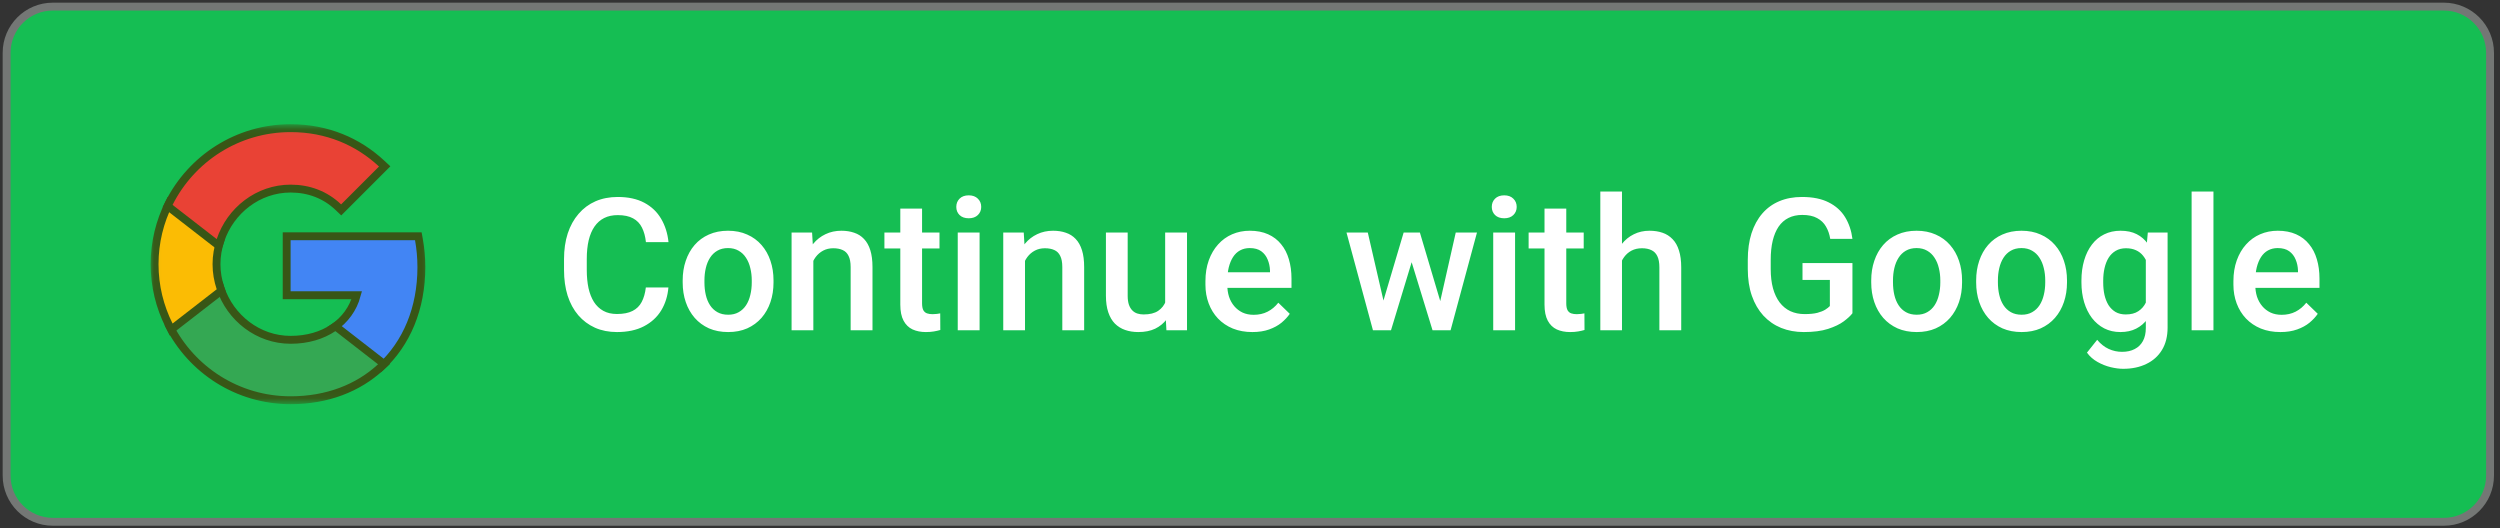 <svg width="236.562" height="50" viewBox="0 0 317 67" fill="none" xmlns="http://www.w3.org/2000/svg">
<rect x="0" y="0" width="317" height="67" fill="#333333" stroke="none"/>
<g clip-path="url(#clip0_248_184)">
<path d="M309.875 0.837H6.7C3.462 0.837 0.838 3.462 0.838 6.7V60.3C0.838 63.538 3.462 66.162 6.7 66.162H309.875C313.113 66.162 315.738 63.538 315.738 60.3V6.7C315.738 3.462 313.113 0.837 309.875 0.837Z" fill="#15BE53"/>
<mask id="mask0_248_184" style="mask-type:luminance" maskUnits="userSpaceOnUse" x="19" y="15" width="36" height="37">
<path d="M54.1 16.75V16.25H53.6H20.1H19.6V16.75V50.25V50.75H20.1H53.6H54.1V50.25V16.75Z" fill="white" stroke="white"/>
</mask>
<g mask="url(#mask0_248_184)">
<path d="M53.118 30.366L53.043 29.955H52.626H36.85H36.35V30.455V36.934V37.434H36.85H45.239C44.779 39.135 43.738 40.574 42.244 41.574L42.022 41.722V41.989V46.192V46.692H42.522H47.936H48.131L48.274 46.56C51.557 43.538 53.43 39.104 53.43 33.881C53.43 32.663 53.321 31.491 53.118 30.366Z" fill="#4285F4" stroke="#385616"/>
<path d="M48.275 46.559L48.708 46.159L48.242 45.797L42.829 41.594L42.544 41.373L42.244 41.574C40.834 42.519 39.014 43.088 36.85 43.088C32.72 43.088 29.207 40.296 27.952 36.525L27.838 36.183H27.478H21.882H21.382V36.683V41.022V41.141L21.435 41.247C24.273 46.883 30.106 50.75 36.85 50.75C41.487 50.75 45.403 49.21 48.275 46.559Z" fill="#34A853" stroke="#385616"/>
<path d="M27.784 37.078L28.064 36.861L27.952 36.524C27.633 35.567 27.452 34.547 27.452 33.5C27.452 32.454 27.633 31.433 27.952 30.476L27.978 30.399V30.317V25.978V25.478H27.478H21.882H21.573L21.435 25.754C20.267 28.082 19.6 30.717 19.6 33.5C19.6 36.283 20.267 38.918 21.435 41.246L21.707 41.79L22.188 41.417L27.784 37.078Z" fill="#FBBC04" stroke="#385616"/>
<path d="M42.908 26.278L43.261 26.616L43.607 26.27L48.411 21.466L48.777 21.1L48.398 20.747C45.408 17.961 41.496 16.25 36.85 16.25C30.106 16.25 24.273 20.117 21.435 25.753L21.25 26.121L21.575 26.373L27.171 30.713L27.729 31.145L27.952 30.475C29.207 26.704 32.72 23.912 36.85 23.912C39.188 23.912 41.27 24.712 42.908 26.278Z" fill="#E94235" stroke="#385616"/>
</g>
<path d="M81.892 36.448H84.754C84.663 37.539 84.357 38.513 83.838 39.367C83.319 40.215 82.59 40.883 81.651 41.371C80.713 41.86 79.571 42.104 78.228 42.104C77.197 42.104 76.27 41.921 75.445 41.554C74.621 41.181 73.915 40.654 73.327 39.974C72.739 39.287 72.289 38.459 71.976 37.49C71.671 36.52 71.518 35.436 71.518 34.238V32.852C71.518 31.654 71.674 30.57 71.987 29.601C72.308 28.631 72.766 27.803 73.362 27.116C73.957 26.421 74.671 25.891 75.503 25.524C76.342 25.158 77.285 24.975 78.331 24.975C79.659 24.975 80.781 25.219 81.697 25.707C82.613 26.196 83.323 26.872 83.827 27.734C84.338 28.597 84.651 29.585 84.766 30.7H81.903C81.827 29.982 81.659 29.368 81.4 28.856C81.148 28.345 80.774 27.956 80.278 27.688C79.781 27.413 79.132 27.276 78.331 27.276C77.674 27.276 77.102 27.398 76.613 27.642C76.125 27.887 75.716 28.246 75.388 28.719C75.06 29.192 74.812 29.776 74.644 30.471C74.484 31.158 74.403 31.944 74.403 32.829V34.238C74.403 35.077 74.476 35.841 74.621 36.528C74.774 37.207 75.003 37.791 75.308 38.28C75.621 38.768 76.018 39.146 76.499 39.413C76.98 39.681 77.556 39.814 78.228 39.814C79.045 39.814 79.705 39.684 80.209 39.425C80.72 39.165 81.106 38.787 81.365 38.291C81.632 37.787 81.808 37.173 81.892 36.448ZM86.564 35.818V35.555C86.564 34.661 86.693 33.833 86.953 33.07C87.213 32.299 87.587 31.631 88.075 31.066C88.571 30.494 89.174 30.051 89.884 29.738C90.602 29.417 91.411 29.257 92.311 29.257C93.22 29.257 94.029 29.417 94.739 29.738C95.457 30.051 96.063 30.494 96.56 31.066C97.056 31.631 97.434 32.299 97.693 33.07C97.953 33.833 98.082 34.661 98.082 35.555V35.818C98.082 36.711 97.953 37.539 97.693 38.303C97.434 39.066 97.056 39.734 96.56 40.306C96.063 40.871 95.46 41.314 94.751 41.635C94.041 41.948 93.235 42.104 92.335 42.104C91.426 42.104 90.613 41.948 89.895 41.635C89.186 41.314 88.583 40.871 88.087 40.306C87.59 39.734 87.213 39.066 86.953 38.303C86.693 37.539 86.564 36.711 86.564 35.818ZM89.323 35.555V35.818C89.323 36.375 89.38 36.902 89.495 37.398C89.609 37.894 89.789 38.329 90.033 38.703C90.277 39.078 90.59 39.371 90.972 39.585C91.354 39.799 91.808 39.906 92.335 39.906C92.846 39.906 93.289 39.799 93.663 39.585C94.044 39.371 94.357 39.078 94.602 38.703C94.846 38.329 95.025 37.894 95.14 37.398C95.262 36.902 95.323 36.375 95.323 35.818V35.555C95.323 35.005 95.262 34.486 95.14 33.997C95.025 33.501 94.842 33.062 94.59 32.681C94.346 32.299 94.033 32.001 93.651 31.787C93.277 31.566 92.831 31.455 92.311 31.455C91.792 31.455 91.342 31.566 90.96 31.787C90.586 32.001 90.277 32.299 90.033 32.681C89.789 33.062 89.609 33.501 89.495 33.997C89.38 34.486 89.323 35.005 89.323 35.555ZM103.132 32.131V41.875H100.372V29.486H102.972L103.132 32.131ZM102.64 35.222L101.746 35.211C101.754 34.333 101.876 33.528 102.113 32.795C102.357 32.062 102.693 31.433 103.121 30.906C103.556 30.379 104.075 29.975 104.678 29.692C105.281 29.402 105.953 29.257 106.693 29.257C107.288 29.257 107.827 29.341 108.307 29.509C108.796 29.669 109.212 29.933 109.555 30.299C109.907 30.665 110.174 31.142 110.357 31.73C110.54 32.31 110.632 33.024 110.632 33.871V41.875H107.861V33.86C107.861 33.265 107.773 32.795 107.598 32.452C107.43 32.1 107.181 31.852 106.853 31.707C106.533 31.555 106.132 31.478 105.651 31.478C105.178 31.478 104.754 31.578 104.38 31.776C104.006 31.974 103.689 32.245 103.43 32.589C103.178 32.932 102.983 33.329 102.846 33.78C102.708 34.23 102.64 34.711 102.64 35.222ZM119.128 29.486V31.501H112.143V29.486H119.128ZM114.159 26.452H116.918V38.452C116.918 38.833 116.972 39.127 117.078 39.333C117.193 39.532 117.349 39.665 117.548 39.734C117.746 39.803 117.979 39.837 118.246 39.837C118.437 39.837 118.62 39.826 118.796 39.803C118.971 39.78 119.113 39.757 119.22 39.734L119.231 41.841C119.002 41.909 118.735 41.971 118.429 42.024C118.132 42.077 117.788 42.104 117.399 42.104C116.765 42.104 116.204 41.993 115.716 41.772C115.227 41.543 114.846 41.173 114.571 40.661C114.296 40.15 114.159 39.471 114.159 38.623V26.452ZM124.212 29.486V41.875H121.441V29.486H124.212ZM121.258 26.234C121.258 25.814 121.395 25.467 121.67 25.192C121.952 24.91 122.342 24.768 122.838 24.768C123.326 24.768 123.712 24.91 123.994 25.192C124.277 25.467 124.418 25.814 124.418 26.234C124.418 26.646 124.277 26.99 123.994 27.265C123.712 27.539 123.326 27.677 122.838 27.677C122.342 27.677 121.952 27.539 121.67 27.265C121.395 26.99 121.258 26.646 121.258 26.234ZM129.971 32.131V41.875H127.212V29.486H129.811L129.971 32.131ZM129.479 35.222L128.586 35.211C128.593 34.333 128.716 33.528 128.952 32.795C129.197 32.062 129.532 31.433 129.96 30.906C130.395 30.379 130.914 29.975 131.517 29.692C132.12 29.402 132.792 29.257 133.532 29.257C134.128 29.257 134.666 29.341 135.147 29.509C135.635 29.669 136.051 29.933 136.395 30.299C136.746 30.665 137.013 31.142 137.196 31.73C137.38 32.31 137.471 33.024 137.471 33.871V41.875H134.7V33.86C134.7 33.265 134.612 32.795 134.437 32.452C134.269 32.1 134.021 31.852 133.693 31.707C133.372 31.555 132.971 31.478 132.49 31.478C132.017 31.478 131.593 31.578 131.219 31.776C130.845 31.974 130.528 32.245 130.269 32.589C130.017 32.932 129.822 33.329 129.685 33.78C129.548 34.23 129.479 34.711 129.479 35.222ZM147.742 38.955V29.486H150.513V41.875H147.902L147.742 38.955ZM148.131 36.379L149.059 36.356C149.059 37.188 148.967 37.955 148.784 38.658C148.601 39.352 148.318 39.959 147.937 40.478C147.555 40.99 147.066 41.39 146.471 41.681C145.875 41.963 145.162 42.104 144.33 42.104C143.727 42.104 143.173 42.016 142.67 41.841C142.166 41.665 141.731 41.394 141.364 41.028C141.005 40.661 140.727 40.184 140.528 39.596C140.33 39.009 140.231 38.306 140.231 37.49V29.486H142.99V37.513C142.99 37.963 143.044 38.341 143.15 38.646C143.257 38.944 143.402 39.184 143.586 39.367C143.769 39.551 143.982 39.681 144.227 39.757C144.471 39.833 144.73 39.871 145.005 39.871C145.792 39.871 146.41 39.719 146.86 39.413C147.318 39.1 147.643 38.681 147.834 38.154C148.032 37.627 148.131 37.035 148.131 36.379ZM158.803 42.104C157.887 42.104 157.059 41.955 156.318 41.657C155.585 41.352 154.959 40.929 154.44 40.386C153.929 39.845 153.536 39.207 153.261 38.474C152.986 37.742 152.849 36.951 152.849 36.104V35.646C152.849 34.677 152.99 33.799 153.272 33.013C153.555 32.226 153.948 31.555 154.452 30.997C154.956 30.433 155.551 30.001 156.238 29.703C156.925 29.406 157.669 29.257 158.471 29.257C159.356 29.257 160.131 29.406 160.795 29.703C161.459 30.001 162.009 30.421 162.444 30.963C162.887 31.497 163.215 32.135 163.429 32.875C163.65 33.616 163.761 34.432 163.761 35.325V36.505H154.188V34.524H161.036V34.306C161.02 33.81 160.921 33.345 160.738 32.91C160.562 32.474 160.291 32.123 159.925 31.856C159.559 31.589 159.07 31.455 158.459 31.455C158.001 31.455 157.593 31.555 157.234 31.753C156.883 31.944 156.589 32.223 156.352 32.589C156.116 32.955 155.933 33.398 155.803 33.917C155.681 34.429 155.62 35.005 155.62 35.646V36.104C155.62 36.646 155.692 37.15 155.837 37.616C155.99 38.074 156.211 38.474 156.501 38.818C156.791 39.161 157.143 39.432 157.555 39.631C157.967 39.822 158.436 39.917 158.963 39.917C159.627 39.917 160.219 39.783 160.738 39.516C161.257 39.249 161.707 38.871 162.089 38.383L163.543 39.791C163.276 40.181 162.929 40.554 162.501 40.913C162.074 41.264 161.551 41.551 160.933 41.772C160.322 41.993 159.612 42.104 158.803 42.104ZM175.12 39.127L177.982 29.486H179.746L179.264 32.371L176.379 41.875H174.798L175.12 39.127ZM173.436 29.486L175.669 39.173L175.852 41.875H174.09L170.735 29.486H173.436ZM182.424 39.058L184.588 29.486H187.28L183.935 41.875H182.173L182.424 39.058ZM180.042 29.486L182.872 39.013L183.227 41.875H181.645L178.726 32.36L178.245 29.486H180.042ZM192.111 29.486V41.875H189.34V29.486H192.111ZM189.158 26.234C189.158 25.814 189.295 25.467 189.57 25.192C189.851 24.91 190.242 24.768 190.737 24.768C191.226 24.768 191.612 24.91 191.893 25.192C192.176 25.467 192.317 25.814 192.317 26.234C192.317 26.646 192.176 26.99 191.893 27.265C191.612 27.539 191.226 27.677 190.737 27.677C190.242 27.677 189.851 27.539 189.57 27.265C189.295 26.99 189.158 26.646 189.158 26.234ZM200.814 29.486V31.501H193.829V29.486H200.814ZM195.844 26.452H198.603V38.452C198.603 38.833 198.657 39.127 198.764 39.333C198.878 39.532 199.035 39.665 199.233 39.734C199.432 39.803 199.665 39.837 199.931 39.837C200.122 39.837 200.307 39.826 200.481 39.803C200.657 39.78 200.799 39.757 200.905 39.734L200.916 41.841C200.687 41.909 200.421 41.971 200.116 42.024C199.818 42.077 199.474 42.104 199.084 42.104C198.451 42.104 197.89 41.993 197.402 41.772C196.913 41.543 196.531 41.173 196.256 40.661C195.982 40.15 195.844 39.471 195.844 38.623V26.452ZM205.668 24.288V41.875H202.92V24.288H205.668ZM205.188 35.222L204.295 35.211C204.302 34.356 204.42 33.566 204.65 32.841C204.886 32.116 205.214 31.486 205.635 30.952C206.062 30.41 206.573 29.994 207.169 29.703C207.764 29.406 208.424 29.257 209.149 29.257C209.76 29.257 210.31 29.341 210.799 29.509C211.295 29.677 211.722 29.948 212.08 30.322C212.439 30.688 212.71 31.169 212.894 31.765C213.085 32.352 213.179 33.07 213.179 33.917V41.875H210.409V33.894C210.409 33.299 210.321 32.826 210.146 32.474C209.978 32.123 209.73 31.872 209.402 31.719C209.074 31.558 208.672 31.478 208.199 31.478C207.703 31.478 207.265 31.578 206.883 31.776C206.507 31.974 206.196 32.245 205.943 32.589C205.692 32.932 205.501 33.329 205.37 33.78C205.248 34.23 205.188 34.711 205.188 35.222ZM234.889 33.356V39.722C234.652 40.035 234.282 40.379 233.778 40.753C233.282 41.119 232.622 41.436 231.798 41.703C230.974 41.971 229.947 42.104 228.718 42.104C227.673 42.104 226.715 41.928 225.844 41.577C224.973 41.219 224.222 40.696 223.587 40.009C222.963 39.322 222.477 38.486 222.134 37.501C221.79 36.509 221.619 35.379 221.619 34.112V32.955C221.619 31.696 221.775 30.574 222.088 29.589C222.408 28.597 222.867 27.757 223.462 27.07C224.058 26.383 224.775 25.864 225.614 25.513C226.462 25.154 227.42 24.975 228.489 24.975C229.855 24.975 230.984 25.204 231.879 25.662C232.778 26.112 233.473 26.738 233.962 27.539C234.45 28.341 234.76 29.257 234.889 30.287H232.073C231.981 29.707 231.802 29.188 231.534 28.73C231.276 28.272 230.901 27.913 230.413 27.654C229.931 27.387 229.306 27.253 228.534 27.253C227.87 27.253 227.286 27.379 226.783 27.631C226.279 27.883 225.859 28.253 225.524 28.742C225.195 29.23 224.948 29.826 224.778 30.528C224.611 31.23 224.527 32.032 224.527 32.932V34.112C224.527 35.028 224.623 35.841 224.814 36.551C225.011 37.261 225.294 37.86 225.661 38.348C226.035 38.837 226.489 39.207 227.023 39.459C227.557 39.703 228.16 39.826 228.832 39.826C229.488 39.826 230.026 39.772 230.447 39.665C230.867 39.551 231.199 39.417 231.443 39.264C231.694 39.104 231.889 38.952 232.026 38.806V35.497H228.557V33.356H234.889ZM237.271 35.818V35.555C237.271 34.661 237.401 33.833 237.661 33.07C237.92 32.299 238.294 31.631 238.783 31.066C239.279 30.494 239.882 30.051 240.592 29.738C241.309 29.417 242.118 29.257 243.019 29.257C243.927 29.257 244.736 29.417 245.446 29.738C246.165 30.051 246.771 30.494 247.267 31.066C247.763 31.631 248.141 32.299 248.401 33.07C248.661 33.833 248.79 34.661 248.79 35.555V35.818C248.79 36.711 248.661 37.539 248.401 38.303C248.141 39.066 247.763 39.734 247.267 40.306C246.771 40.871 246.168 41.314 245.458 41.635C244.748 41.948 243.942 42.104 243.043 42.104C242.133 42.104 241.321 41.948 240.604 41.635C239.894 41.314 239.291 40.871 238.793 40.306C238.297 39.734 237.92 39.066 237.661 38.303C237.401 37.539 237.271 36.711 237.271 35.818ZM240.031 35.555V35.818C240.031 36.375 240.088 36.902 240.202 37.398C240.317 37.894 240.497 38.329 240.741 38.703C240.984 39.078 241.297 39.371 241.679 39.585C242.061 39.799 242.515 39.906 243.043 39.906C243.553 39.906 243.996 39.799 244.371 39.585C244.751 39.371 245.064 39.078 245.309 38.703C245.553 38.329 245.733 37.894 245.847 37.398C245.969 36.902 246.031 36.375 246.031 35.818V35.555C246.031 35.005 245.969 34.486 245.847 33.997C245.733 33.501 245.55 33.062 245.297 32.681C245.053 32.299 244.741 32.001 244.359 31.787C243.984 31.566 243.538 31.455 243.019 31.455C242.5 31.455 242.049 31.566 241.667 31.787C241.294 32.001 240.984 32.299 240.741 32.681C240.497 33.062 240.317 33.501 240.202 33.997C240.088 34.486 240.031 35.005 240.031 35.555ZM250.577 35.818V35.555C250.577 34.661 250.706 33.833 250.965 33.07C251.225 32.299 251.598 31.631 252.088 31.066C252.583 30.494 253.186 30.051 253.897 29.738C254.613 29.417 255.424 29.257 256.324 29.257C257.233 29.257 258.042 29.417 258.752 29.738C259.469 30.051 260.076 30.494 260.571 31.066C261.069 31.631 261.446 32.299 261.705 33.07C261.965 33.833 262.096 34.661 262.096 35.555V35.818C262.096 36.711 261.965 37.539 261.705 38.303C261.446 39.066 261.069 39.734 260.571 40.306C260.076 40.871 259.473 41.314 258.762 41.635C258.054 41.948 257.248 42.104 256.347 42.104C255.439 42.104 254.625 41.948 253.908 41.635C253.198 41.314 252.595 40.871 252.099 40.306C251.604 39.734 251.225 39.066 250.965 38.303C250.706 37.539 250.577 36.711 250.577 35.818ZM253.335 35.555V35.818C253.335 36.375 253.392 36.902 253.508 37.398C253.622 37.894 253.801 38.329 254.046 38.703C254.29 39.078 254.603 39.371 254.984 39.585C255.366 39.799 255.821 39.906 256.347 39.906C256.858 39.906 257.302 39.799 257.675 39.585C258.057 39.371 258.37 39.078 258.613 38.703C258.858 38.329 259.037 37.894 259.153 37.398C259.275 36.902 259.335 36.375 259.335 35.818V35.555C259.335 35.005 259.275 34.486 259.153 33.997C259.037 33.501 258.855 33.062 258.603 32.681C258.359 32.299 258.046 32.001 257.664 31.787C257.29 31.566 256.843 31.455 256.324 31.455C255.804 31.455 255.356 31.566 254.974 31.787C254.598 32.001 254.29 32.299 254.046 32.681C253.801 33.062 253.622 33.501 253.508 33.997C253.392 34.486 253.335 35.005 253.335 35.555ZM272.343 29.486H274.851V41.532C274.851 42.646 274.615 43.593 274.141 44.371C273.667 45.15 273.007 45.742 272.159 46.146C271.313 46.558 270.332 46.764 269.218 46.764C268.744 46.764 268.218 46.696 267.637 46.558C267.064 46.421 266.508 46.199 265.965 45.894C265.431 45.596 264.985 45.203 264.625 44.715L265.92 43.089C266.362 43.616 266.851 44.001 267.385 44.245C267.92 44.49 268.481 44.612 269.069 44.612C269.702 44.612 270.24 44.493 270.683 44.257C271.132 44.028 271.481 43.688 271.725 43.238C271.968 42.787 272.09 42.238 272.09 41.589V32.291L272.343 29.486ZM263.926 35.818V35.577C263.926 34.639 264.042 33.784 264.27 33.013C264.499 32.234 264.828 31.566 265.255 31.009C265.684 30.444 266.201 30.013 266.813 29.715C267.424 29.41 268.114 29.257 268.884 29.257C269.687 29.257 270.37 29.402 270.935 29.692C271.508 29.982 271.985 30.398 272.365 30.94C272.747 31.474 273.045 32.116 273.26 32.864C273.481 33.604 273.645 34.429 273.752 35.337V36.104C273.652 36.99 273.484 37.799 273.248 38.532C273.012 39.264 272.698 39.898 272.308 40.432C271.92 40.967 271.439 41.379 270.866 41.669C270.302 41.959 269.633 42.104 268.863 42.104C268.106 42.104 267.424 41.948 266.813 41.635C266.21 41.322 265.69 40.883 265.255 40.318C264.828 39.753 264.499 39.089 264.27 38.326C264.042 37.555 263.926 36.719 263.926 35.818ZM266.687 35.577V35.818C266.687 36.383 266.74 36.91 266.848 37.398C266.962 37.887 267.132 38.318 267.362 38.692C267.598 39.058 267.896 39.348 268.255 39.562C268.621 39.768 269.054 39.871 269.549 39.871C270.198 39.871 270.729 39.734 271.141 39.459C271.561 39.184 271.881 38.814 272.102 38.348C272.332 37.875 272.492 37.348 272.583 36.768V34.696C272.538 34.245 272.442 33.826 272.296 33.436C272.159 33.047 271.973 32.707 271.735 32.417C271.499 32.12 271.201 31.891 270.843 31.73C270.484 31.562 270.06 31.478 269.571 31.478C269.075 31.478 268.645 31.585 268.278 31.799C267.911 32.013 267.61 32.306 267.374 32.681C267.144 33.054 266.973 33.49 266.858 33.986C266.744 34.482 266.687 35.013 266.687 35.577ZM280.666 24.288V41.875H277.896V24.288H280.666ZM289.152 42.104C288.236 42.104 287.408 41.955 286.668 41.657C285.934 41.352 285.308 40.929 284.789 40.386C284.278 39.845 283.884 39.207 283.609 38.474C283.335 37.742 283.197 36.951 283.197 36.104V35.646C283.197 34.677 283.34 33.799 283.621 33.013C283.904 32.226 284.296 31.555 284.8 30.997C285.305 30.433 285.901 30.001 286.588 29.703C287.274 29.406 288.018 29.257 288.82 29.257C289.705 29.257 290.48 29.406 291.144 29.703C291.809 30.001 292.358 30.421 292.793 30.963C293.236 31.497 293.564 32.135 293.778 32.875C293.999 33.616 294.11 34.432 294.11 35.325V36.505H284.537V34.524H291.385V34.306C291.37 33.81 291.271 33.345 291.087 32.91C290.911 32.474 290.641 32.123 290.274 31.856C289.907 31.589 289.418 31.455 288.809 31.455C288.35 31.455 287.943 31.555 287.582 31.753C287.232 31.944 286.938 32.223 286.701 32.589C286.465 32.955 286.281 33.398 286.152 33.917C286.03 34.429 285.969 35.005 285.969 35.646V36.104C285.969 36.646 286.042 37.15 286.186 37.616C286.34 38.074 286.561 38.474 286.851 38.818C287.14 39.161 287.492 39.432 287.904 39.631C288.316 39.822 288.785 39.917 289.313 39.917C289.976 39.917 290.567 39.783 291.087 39.516C291.606 39.249 292.056 38.871 292.438 38.383L293.892 39.791C293.626 40.181 293.278 40.554 292.85 40.913C292.423 41.264 291.901 41.551 291.281 41.772C290.671 41.993 289.961 42.104 289.152 42.104Z" fill="white"/>
<path d="M309.875 0.837H6.7C3.462 0.837 0.838 3.462 0.838 6.7V60.3C0.838 63.538 3.462 66.162 6.7 66.162H309.875C313.113 66.162 315.738 63.538 315.738 60.3V6.7C315.738 3.462 313.113 0.837 309.875 0.837Z" stroke="#747775"/>
</g>
<defs>
<clipPath id="clip0_248_184">
<rect width="316.575" height="67" fill="white"/>
</clipPath>
</defs>
</svg>

